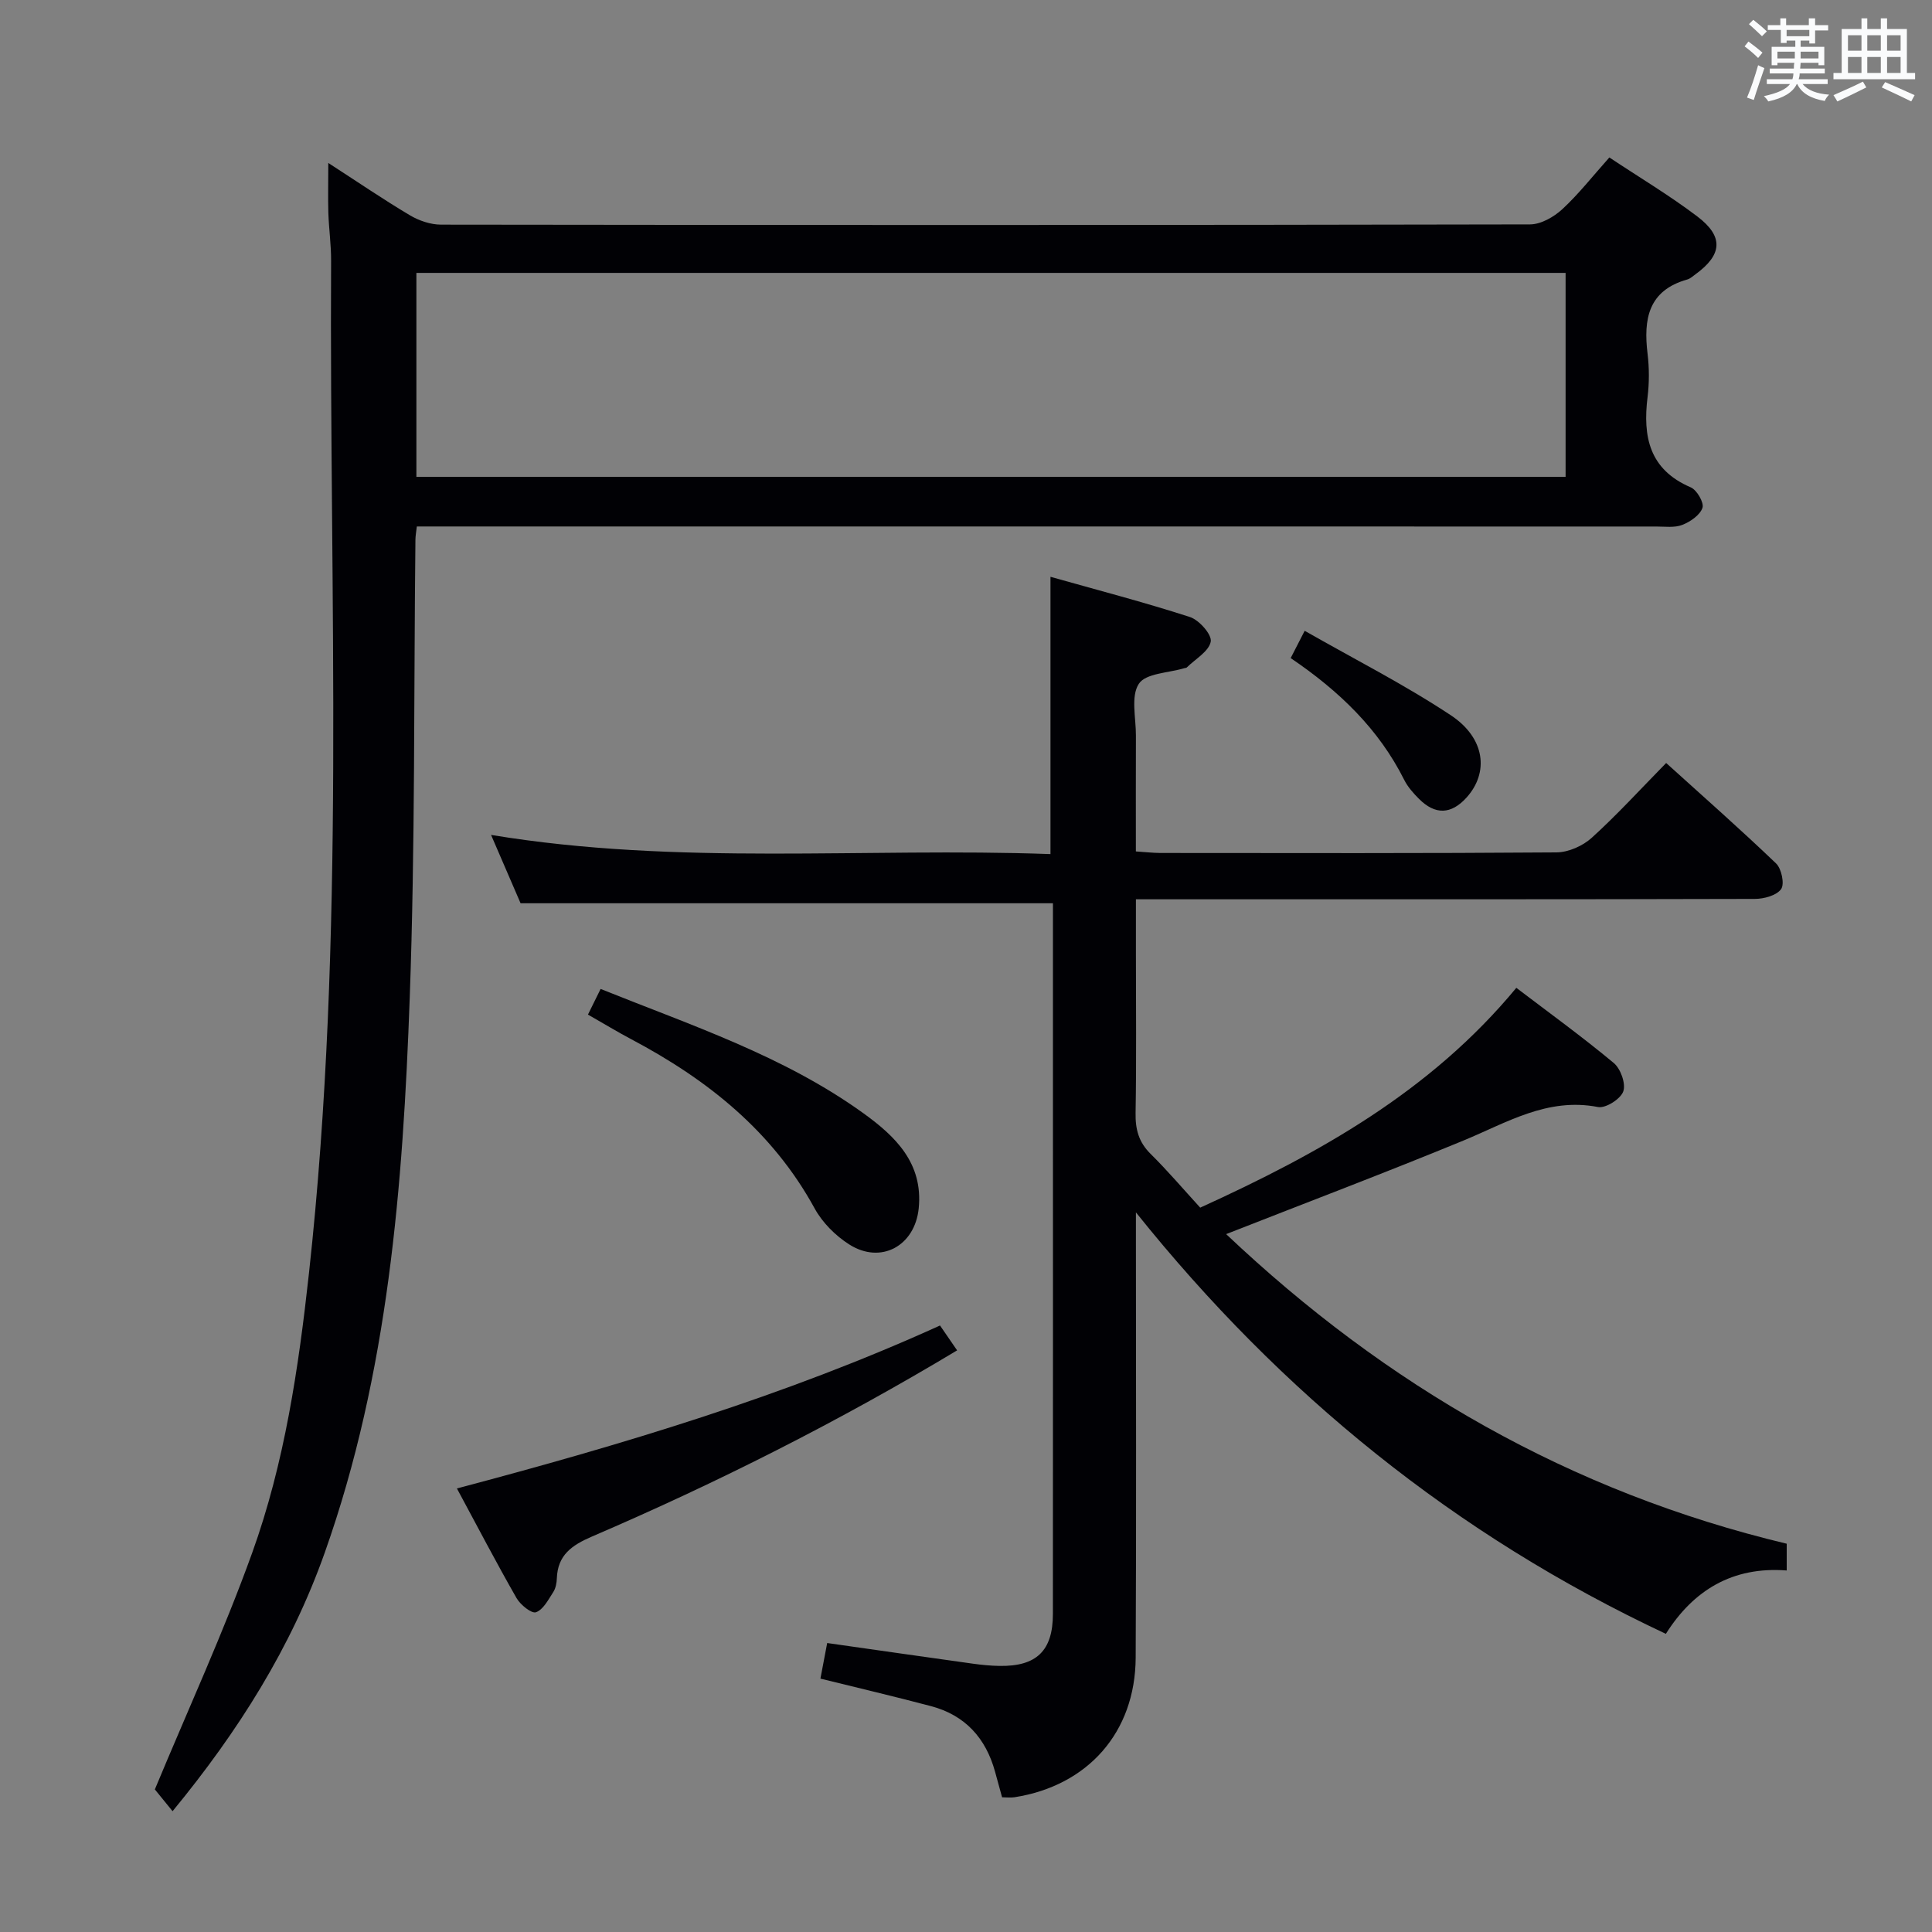 <svg enable-background="new 0 0 400 400" viewBox="0 0 400 400" xmlns="http://www.w3.org/2000/svg"><rect x="0" y="0" width="400" height="400" fill="#808080" stroke="none"/><g fill="#010105"><path d="m207.47 372.11c-.5-1.82-.97-3.55-1.45-5.28-1.91-6.98-6.21-11.72-13.26-13.59-7.5-1.99-15.06-3.76-22.9-5.7.48-2.51.93-4.89 1.4-7.37 10.22 1.45 20.2 2.89 30.19 4.28 1.81.25 3.64.43 5.47.46 7.67.13 11.07-3.13 11.07-10.75.03-39 .01-77.99.01-116.99 0-10.13 0-20.26 0-30.16-36.85 0-73.23 0-110.22 0-1.7-3.94-3.72-8.63-6.11-14.15 38.86 6.42 77.34 2.57 115.82 3.97 0-19.26 0-37.8 0-57.41 9.69 2.74 19.38 5.25 28.88 8.33 1.91.62 4.58 3.66 4.3 5.1-.39 2.02-3.18 3.59-4.96 5.34-.1.1-.31.1-.47.14-3.28 1-8.03 1.04-9.46 3.25-1.7 2.6-.58 7.07-.6 10.73-.03 7.82-.01 15.64-.01 23.97 1.88.12 3.48.31 5.09.32 27.33.02 54.66.09 81.99-.12 2.48-.02 5.45-1.34 7.31-3.03 5.27-4.78 10.08-10.06 15.4-15.48 7.86 7.11 15.46 13.8 22.76 20.8 1.13 1.08 1.79 4.27 1.04 5.31-.96 1.33-3.56 2.03-5.46 2.03-40.5.11-80.99.08-121.49.08-1.97 0-3.94 0-6.63 0v11.23c0 11 .12 22-.07 33-.06 3.38.64 6.04 3.1 8.47 3.54 3.5 6.78 7.31 10.28 11.14 24.61-11.21 47.72-24.07 65.45-45.51 6.85 5.21 13.7 10.17 20.18 15.57 1.42 1.18 2.53 4.3 1.96 5.88-.56 1.57-3.64 3.53-5.22 3.23-10.51-2.04-18.92 3.25-27.92 6.96-16.05 6.61-32.29 12.76-49.08 19.35 33.12 31.36 71.25 53.39 116.06 64.1v5.54c-11.21-.87-19.34 4.1-25.02 13.12-43.64-20.48-79.66-49.73-109.72-87.26v5.22c0 29 .1 57.99-.05 86.99-.08 15.44-9.9 26.5-25.09 28.88-.8.12-1.63.01-2.57.01z"/><path d="m67.97 33.74c6.02 3.89 11.35 7.53 16.89 10.83 1.89 1.12 4.29 1.94 6.46 1.94 75.15.1 150.29.11 225.44-.05 2.26 0 4.94-1.53 6.69-3.14 3.4-3.14 6.28-6.84 9.75-10.72 6.21 4.13 12.47 7.86 18.23 12.23 5.5 4.17 5.14 7.93-.4 11.96-.54.39-1.07.89-1.68 1.07-8.11 2.27-9.11 8.22-8.24 15.37.36 2.96.36 6.03 0 8.98-1.01 8.21.35 15.01 8.94 18.69 1.27.54 2.79 3.18 2.43 4.24-.52 1.51-2.51 2.88-4.17 3.53-1.61.63-3.6.34-5.43.34-83.47-.01-166.95-.01-250.42-.01-1.96 0-3.93 0-6.16 0-.13 1.15-.28 1.94-.29 2.72-.35 31.64-.04 63.3-1.18 94.9-1.4 38.88-4.43 77.67-17.58 114.8-6.95 19.64-17.87 36.98-31.52 53.57-1.65-2.03-3.06-3.76-3.67-4.51 6.85-16.49 14.2-32.46 20.14-48.95 6.72-18.65 9.61-38.26 11.77-57.95 7.65-69.73 4.2-139.69 4.58-209.57.02-3.31-.46-6.63-.57-9.95-.09-3.16-.01-6.32-.01-10.32zm18.24 64.99h237.93c0-14.22 0-28.25 0-42.23-79.54 0-158.63 0-237.93 0z"/><path d="m194.62 274.43c1.23 1.79 2.33 3.4 3.54 5.15-24.46 14.7-49.64 27.39-75.59 38.54-4.16 1.79-7.11 3.82-7.28 8.65-.03.97-.24 2.07-.75 2.86-1.02 1.57-2.07 3.64-3.58 4.17-.91.32-3.23-1.55-4.02-2.94-4.19-7.32-8.09-14.81-12.34-22.69 34.34-9.1 67.81-19.11 100.02-33.74z"/><path d="m121.73 210.06c.98-1.99 1.7-3.45 2.62-5.31 18.79 7.56 37.95 13.86 54.44 25.76 6.58 4.75 12.36 10.3 11.42 19.66-.78 7.76-7.8 11.67-14.4 7.47-2.84-1.81-5.54-4.51-7.15-7.45-8.74-15.98-22.2-26.68-37.93-35.01-2.91-1.54-5.73-3.26-9-5.12z"/><path d="m267.22 136.25c.9-1.76 1.56-3.04 2.9-5.65 10.34 5.9 20.67 11.14 30.26 17.49 7.16 4.74 7.92 11.9 3.22 17.07-3.16 3.47-6.45 3.6-9.81.24-1.16-1.16-2.32-2.46-3.05-3.91-5.28-10.55-13.46-18.42-23.52-25.24z"/></g><path d="m361.2 9.6.8-1c.9.7 1.9 1.4 2.9 2.3l-.9 1.1c-1-1-2-1.8-2.8-2.4zm.5 10.6c.9-2.1 1.6-4.3 2.3-6.7.4.2.8.4 1.3.6-.7 2.1-1.5 4.3-2.2 6.6zm.4-15.2.9-.9c1 .8 2 1.6 2.8 2.4l-1 1c-.9-.9-1.8-1.7-2.7-2.5zm12.5-1.2h1.2v1.4h2.7v1.1h-2.7v2.7h-1.2v-.6h-1.8v1.3h4.9v3.8h-1.2v-.5h-3.7c0 .4-.1.9-.1 1.2h5.1v1h-5.2c0 .5-.1.9-.2 1.2h6v1h-5.2c1.1 1.3 2.9 2 5.5 2.2-.4.4-.7.8-.9 1.3-2.9-.5-4.8-1.6-5.7-3.5h-.1c-.8 1.7-2.7 2.9-5.9 3.6-.2-.4-.6-.8-.9-1.1 2.8-.6 4.6-1.4 5.4-2.5h-4.8v-1h5.3c.1-.3.2-.7.2-1.2h-4.9v-1h5c0-.4 0-.8.1-1.2h-3.5v.5h-1.2v-3.8h4.9v-1.3h-1.8v.5h-1.2v-2.7h-2.7v-1h2.6v-1.4h1.2v1.4h4.7v-1.4zm-6.6 8.3h3.6c0-.4 0-.9 0-1.4h-3.6zm1.9-4.6h4.7v-1.3h-4.7zm6.6 3.2h-3.7v1.4h3.7z" fill="#fafbfc"/><path d="m385.3 3.8h1.3v2.2h2.8v-2.2h1.3v2.2h4.1v9.1h1.7v1.3h-16.9v-1.3h1.7v-9.1h4.1v-2.2zm.4 13.1.7 1.2c-1.8.9-3.8 1.9-6 2.9-.2-.4-.5-.8-.8-1.3 2.3-1 4.3-1.9 6.1-2.8zm-3.1-6.4h2.8v-3.2h-2.8zm0 4.6h2.8v-3.3h-2.8zm4-4.6h2.8v-3.2h-2.8zm0 4.6h2.8v-3.3h-2.8zm3.7 1.9c2.1.9 4.1 1.8 6.1 2.7l-.7 1.3c-2.2-1.1-4.2-2-6.1-2.9zm3.2-9.7h-2.8v3.2h2.8zm-2.8 7.8h2.8v-3.3h-2.8z" fill="#fafbfc"/></svg>